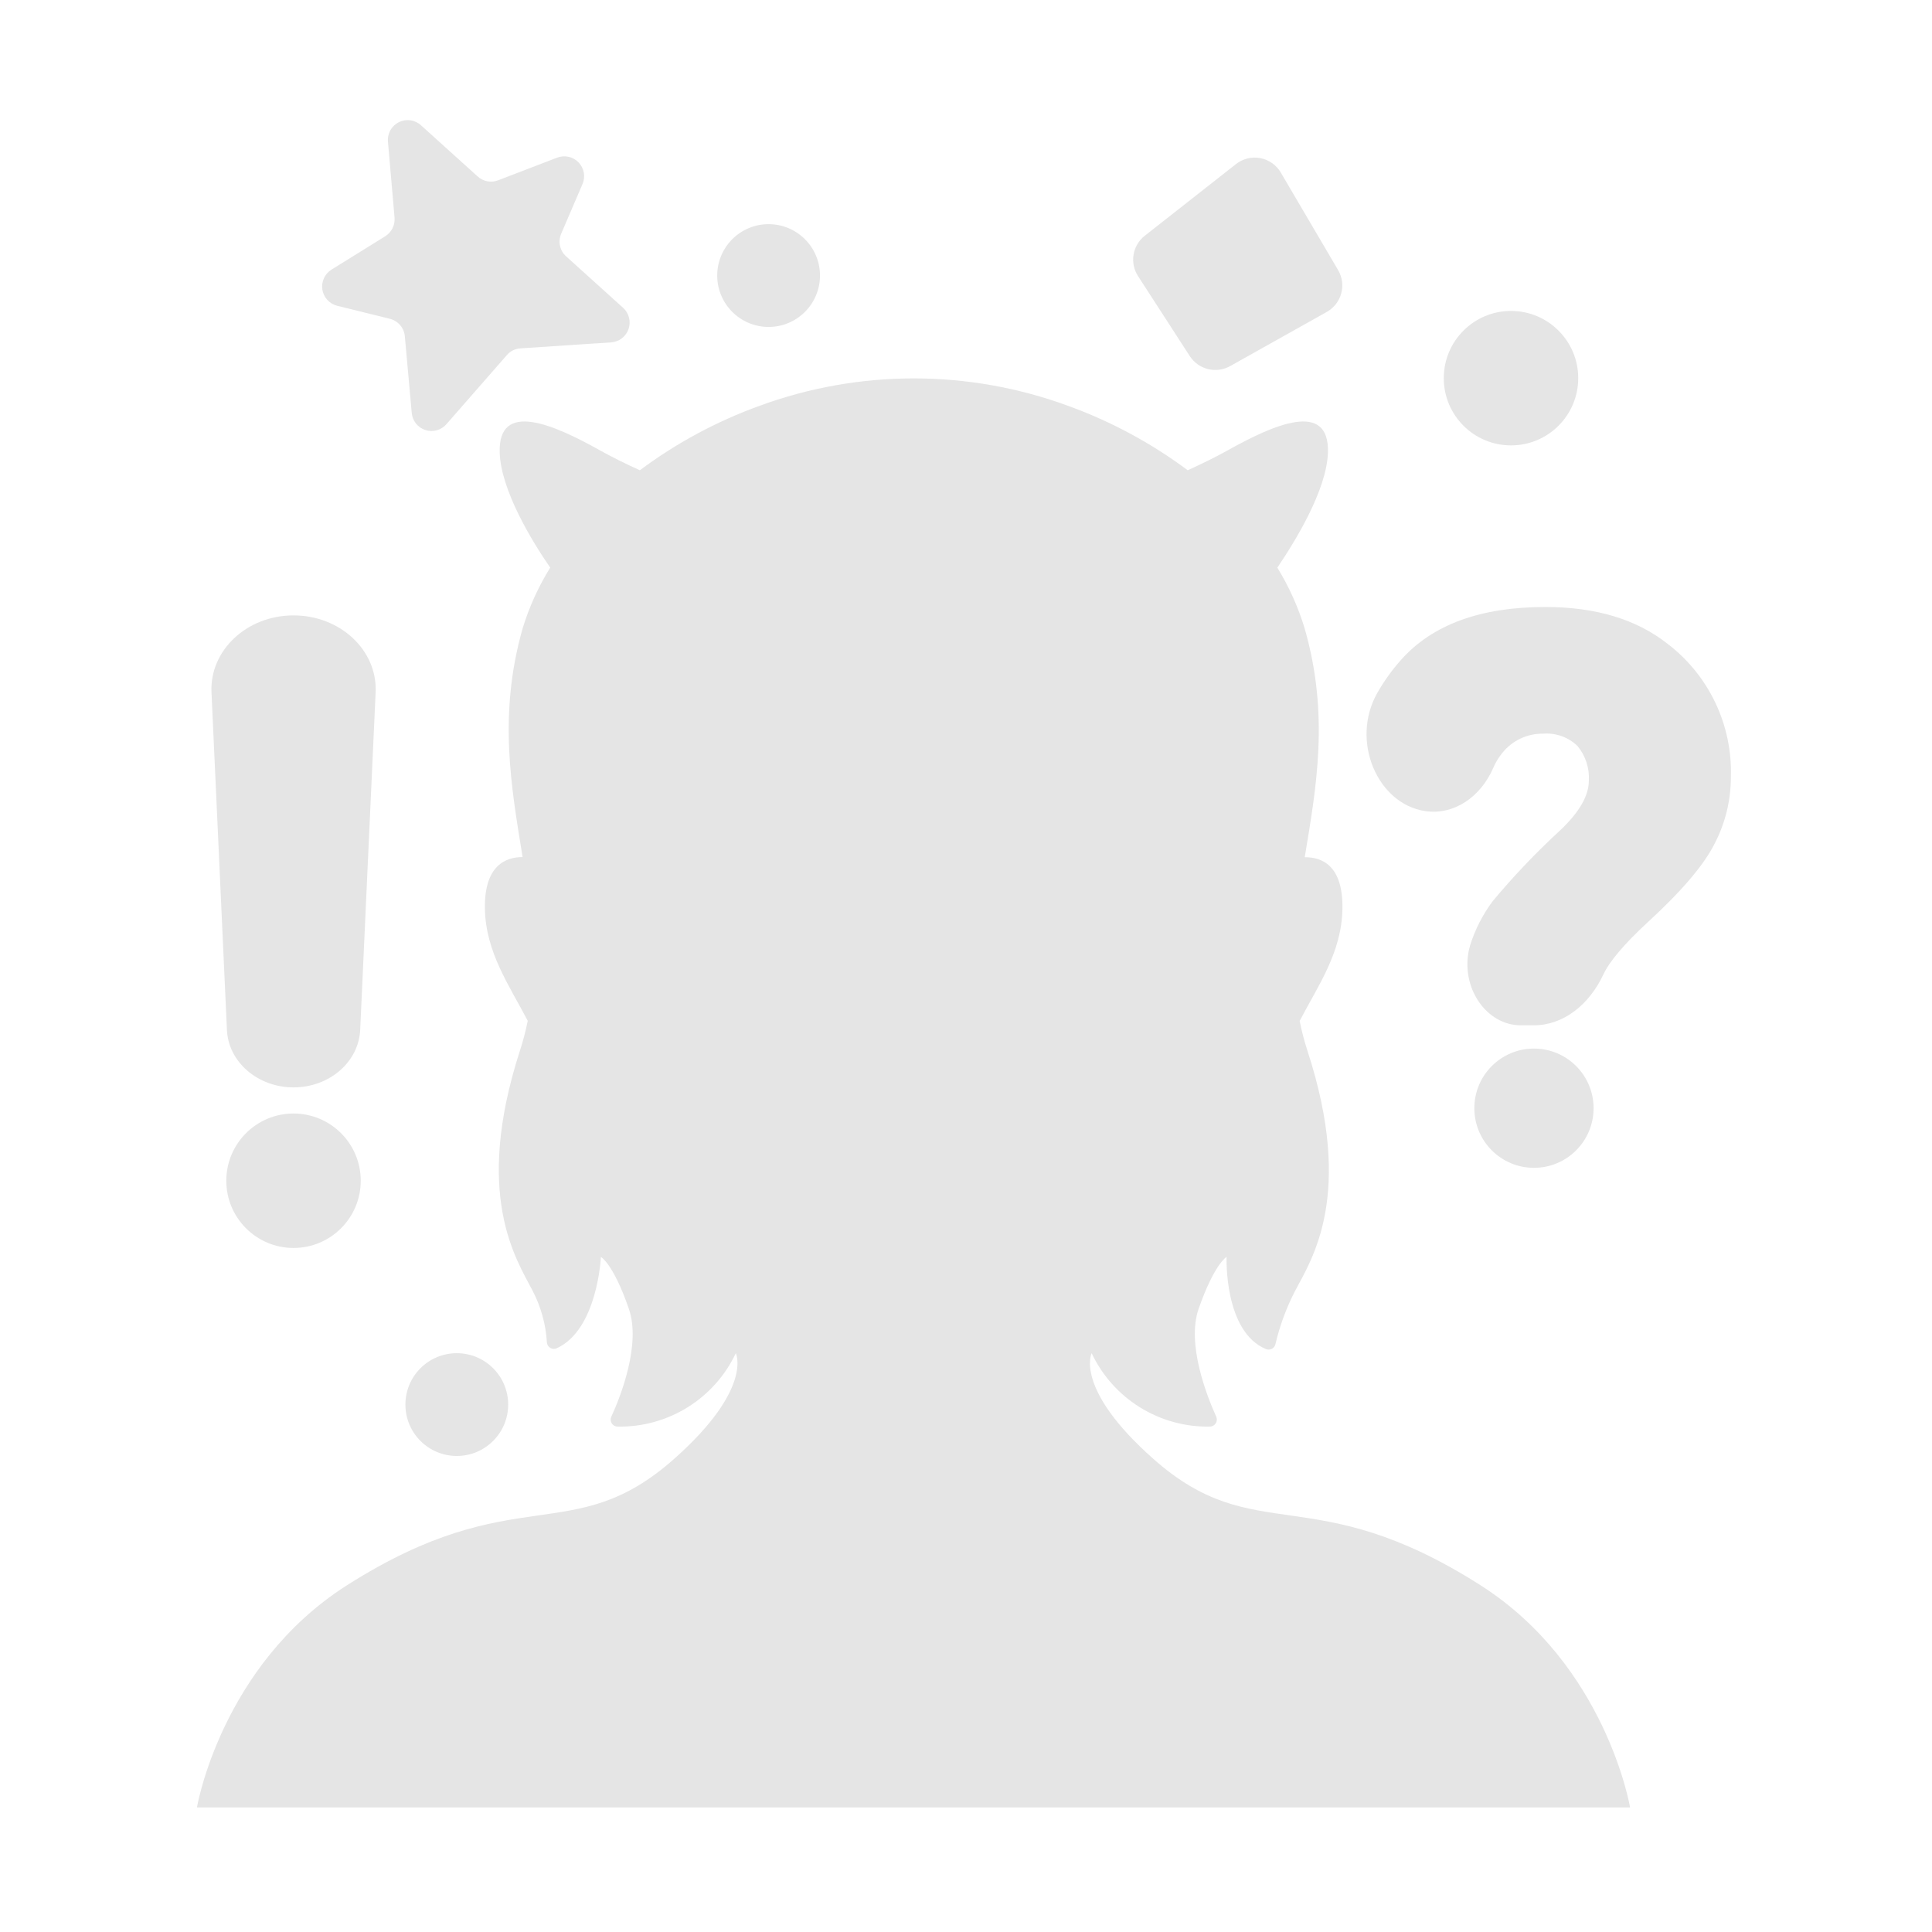<svg width="244" height="244" viewBox="0 0 244 244" fill="none" xmlns="http://www.w3.org/2000/svg">
<path d="M70.36 19.91L62.91 22.77C62.478 22.938 62.007 22.982 61.552 22.898C61.096 22.813 60.673 22.602 60.33 22.29L53.22 15.87C52.85 15.514 52.38 15.28 51.872 15.2C51.365 15.121 50.845 15.2 50.384 15.426C49.923 15.652 49.543 16.015 49.295 16.465C49.048 16.914 48.944 17.43 49 17.94L49.83 27.49C49.867 27.952 49.777 28.416 49.569 28.83C49.361 29.245 49.043 29.594 48.65 29.84L41.87 34.05C41.45 34.31 41.117 34.689 40.911 35.138C40.705 35.587 40.636 36.086 40.713 36.574C40.79 37.062 41.009 37.516 41.343 37.88C41.677 38.244 42.111 38.502 42.59 38.62L49.23 40.26C49.739 40.386 50.196 40.667 50.536 41.065C50.877 41.463 51.085 41.958 51.13 42.48L52 52.14C52.041 52.632 52.226 53.1 52.532 53.487C52.839 53.873 53.253 54.16 53.722 54.312C54.191 54.464 54.695 54.474 55.17 54.34C55.645 54.206 56.069 53.935 56.39 53.56L64 44.86C64.21 44.613 64.466 44.41 64.754 44.263C65.043 44.115 65.357 44.026 65.68 44L77.17 43.24C77.663 43.209 78.136 43.032 78.529 42.733C78.922 42.435 79.219 42.026 79.381 41.56C79.543 41.093 79.564 40.589 79.441 40.111C79.318 39.632 79.057 39.201 78.69 38.87L71.5 32.38C71.111 32.03 70.841 31.567 70.728 31.056C70.615 30.545 70.665 30.012 70.87 29.53L73.57 23.24C73.764 22.786 73.82 22.285 73.731 21.8C73.642 21.314 73.412 20.866 73.07 20.51C72.727 20.155 72.287 19.908 71.805 19.802C71.323 19.695 70.821 19.733 70.36 19.91Z" fill="#E5E5E5"/>
<path d="M187 200.22C165.65 186.61 158.56 195.7 145.63 184.22C135.63 175.35 137.87 170.9 137.87 170.9C139.2 173.716 141.314 176.089 143.958 177.733C146.603 179.378 149.666 180.224 152.78 180.17C152.928 180.172 153.075 180.137 153.206 180.068C153.337 179.999 153.449 179.898 153.531 179.775C153.614 179.652 153.664 179.51 153.678 179.363C153.692 179.215 153.668 179.066 153.61 178.93C152.4 176.26 149.84 169.74 151.38 165.29C153.38 159.58 154.91 158.74 154.91 158.74C154.91 158.74 154.55 168.21 159.91 170.39C160.028 170.435 160.154 170.453 160.28 170.445C160.405 170.437 160.528 170.402 160.639 170.342C160.75 170.282 160.846 170.199 160.923 170.099C160.999 169.998 161.052 169.883 161.08 169.76C161.629 167.411 162.469 165.141 163.58 163C165.66 159.05 171.06 150.94 165.14 132.76C164.731 131.508 164.397 130.232 164.14 128.94C166.43 124.53 169.45 120.34 169.54 114.77C169.63 109.2 166.86 108.25 164.78 108.26C166.24 99.44 167.91 90.33 164.78 79.4C163.964 76.691 162.801 74.1 161.32 71.69C163.65 68.25 167.55 61.87 167.71 57.17C167.93 50.47 160.79 53.67 155.06 56.87C153.45 57.77 151.7 58.62 150 59.39C145.378 55.944 140.273 53.197 134.85 51.24C122.295 46.64 108.515 46.64 95.96 51.24C90.537 53.197 85.432 55.944 80.81 59.39C79.11 58.62 77.37 57.77 75.76 56.87C70.03 53.67 62.88 50.47 63.11 57.17C63.26 61.87 67.11 68.25 69.49 71.69C67.996 74.09 66.822 76.675 66 79.38C62.9 90.31 64.57 99.38 66 108.24C63.93 108.24 61.15 109.24 61.24 114.75C61.33 120.26 64.35 124.51 66.65 128.92C66.393 130.212 66.059 131.488 65.65 132.74C59.78 150.92 65.18 159 67.26 163C68.315 165.026 68.932 167.25 69.07 169.53C69.079 169.674 69.123 169.814 69.198 169.937C69.274 170.06 69.378 170.163 69.503 170.236C69.627 170.309 69.768 170.35 69.912 170.356C70.056 170.362 70.2 170.333 70.33 170.27C75.48 167.9 75.89 158.74 75.89 158.74C75.89 158.74 77.45 159.58 79.42 165.29C80.96 169.74 78.42 176.29 77.2 178.93C77.139 179.065 77.114 179.214 77.126 179.362C77.138 179.509 77.187 179.652 77.269 179.776C77.351 179.899 77.463 180 77.594 180.069C77.725 180.138 77.872 180.173 78.02 180.17C81.134 180.224 84.197 179.378 86.842 177.733C89.487 176.089 91.601 173.716 92.93 170.9C92.93 170.9 95.15 175.35 85.17 184.22C72.24 195.72 65.17 186.63 43.8 200.22C27.91 210.35 24.87 228.27 24.87 228.27H205.87C205.87 228.27 202.86 210.35 187 200.22Z" fill="#E5E5E5"/>
<path d="M37.07 77.72C31.18 77.72 26.47 82.13 26.71 87.43L28.66 130.07C28.84 134.13 32.56 137.33 37.07 137.33C41.59 137.33 45.3 134.13 45.49 130.07L47.44 87.43C47.68 82.13 42.97 77.72 37.07 77.72Z" fill="#E5E5E5"/>
<path d="M37.07 157.61C41.759 157.61 45.56 153.809 45.56 149.12C45.56 144.431 41.759 140.63 37.07 140.63C32.381 140.63 28.58 144.431 28.58 149.12C28.58 153.809 32.381 157.61 37.07 157.61Z" fill="#E5E5E5"/>
<path d="M190.83 56.25C195.519 56.25 199.32 52.449 199.32 47.76C199.32 43.071 195.519 39.27 190.83 39.27C186.141 39.27 182.34 43.071 182.34 47.76C182.34 52.449 186.141 56.25 190.83 56.25Z" fill="#E5E5E5"/>
<path d="M97.07 41.29C100.654 41.29 103.56 38.384 103.56 34.8C103.56 31.216 100.654 28.31 97.07 28.31C93.486 28.31 90.58 31.216 90.58 34.8C90.58 38.384 93.486 41.29 97.07 41.29Z" fill="#E5E5E5"/>
<path d="M57.69 183.88C61.274 183.88 64.18 180.974 64.18 177.39C64.18 173.806 61.274 170.9 57.69 170.9C54.106 170.9 51.2 173.806 51.2 177.39C51.2 180.974 54.106 183.88 57.69 183.88Z" fill="#E5E5E5"/>
<path d="M193.73 147.49C197.889 147.49 201.26 144.119 201.26 139.96C201.26 135.801 197.889 132.43 193.73 132.43C189.571 132.43 186.2 135.801 186.2 139.96C186.2 144.119 189.571 147.49 193.73 147.49Z" fill="#E5E5E5"/>
<path d="M210.63 81.33C206.697 78.217 201.543 76.66 195.17 76.66C186.97 76.66 180.89 78.89 176.93 83.35C175.786 84.638 174.78 86.042 173.93 87.54C170.54 93.54 173.93 101.54 180.01 102.44C183.57 102.96 186.95 100.73 188.58 97C188.876 96.304 189.27 95.654 189.75 95.07C190.369 94.301 191.156 93.683 192.05 93.266C192.944 92.848 193.923 92.641 194.91 92.66C195.699 92.598 196.493 92.705 197.238 92.974C197.983 93.243 198.662 93.668 199.23 94.22C200.246 95.445 200.757 97.011 200.66 98.6C200.66 100.48 199.473 102.55 197.1 104.81C194.044 107.617 191.177 110.623 188.52 113.81C187.246 115.52 186.272 117.434 185.64 119.47C185.64 119.58 185.58 119.69 185.55 119.82C184.41 124.71 187.72 129.49 192.06 129.49H193.7C197.44 129.49 200.7 126.91 202.5 123.06C203.28 121.4 205.147 119.203 208.1 116.47C212.353 112.577 215.163 109.28 216.53 106.58C217.885 103.983 218.595 101.099 218.6 98.17C218.708 94.931 218.041 91.713 216.655 88.784C215.269 85.855 213.203 83.299 210.63 81.33Z" fill="#E5E5E5"/>
<path d="M150.28 45L143.72 34.86C143.205 34.059 143.006 33.095 143.164 32.156C143.321 31.216 143.822 30.369 144.57 29.78L156.1 20.72C156.529 20.383 157.026 20.141 157.557 20.012C158.087 19.883 158.64 19.869 159.176 19.971C159.712 20.074 160.221 20.29 160.666 20.605C161.112 20.921 161.485 21.328 161.76 21.8L169 34.12C169.256 34.559 169.423 35.044 169.49 35.548C169.556 36.052 169.522 36.564 169.389 37.054C169.256 37.545 169.027 38.004 168.714 38.405C168.402 38.806 168.013 39.141 167.57 39.39L155.37 46.23C154.523 46.707 153.527 46.845 152.583 46.617C151.638 46.389 150.815 45.811 150.28 45Z" fill="#E5E5E5"/>
</svg>
